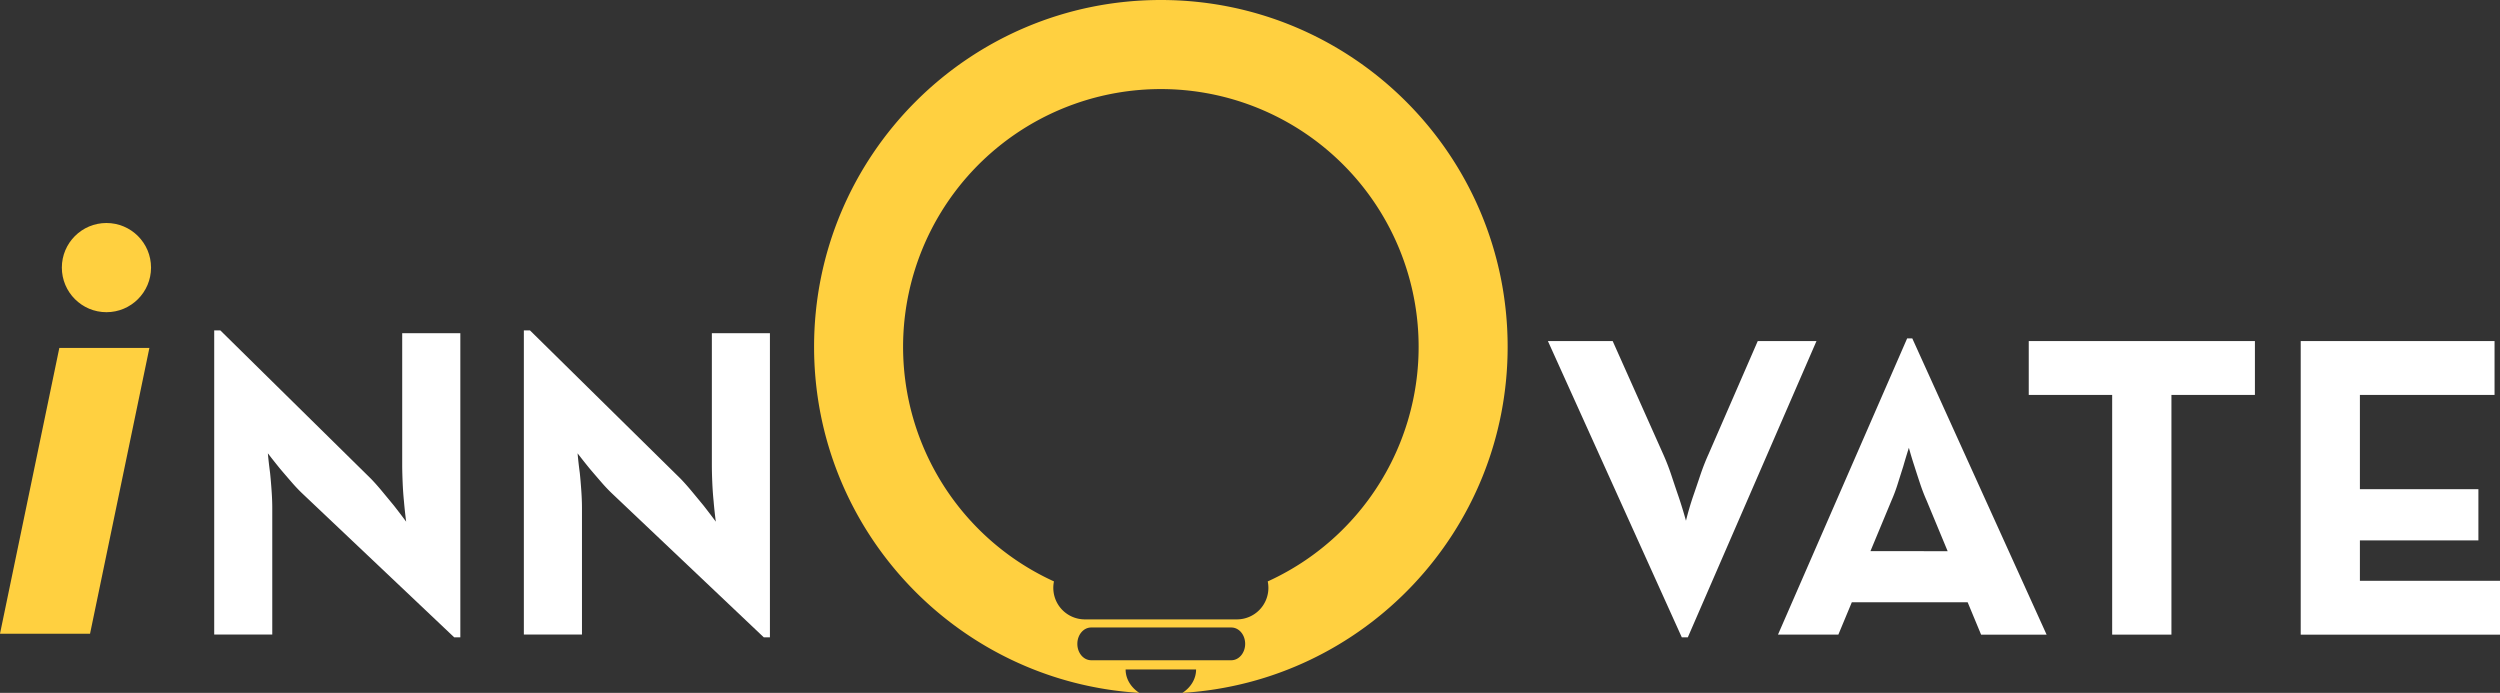 <svg xmlns="http://www.w3.org/2000/svg" viewBox="0 0 1374 380.8"><rect x="0" y="0" width="1374" height="380.8" fill="#333333" stroke="none"/><defs><style>.cls-1{fill:#fff;}.cls-2{fill:#ffd040;}</style></defs><g id="Layer_2" data-name="Layer 2"><g id="Layer_1-2" data-name="Layer 1"><path class="cls-1" d="M166.78,271.81a87,87,0,0,1-6.52-6.82q-3.39-3.9-6.28-7.31-3.37-4.14-6.76-8.53c.32,3.58.73,7.15,1.21,10.72q.48,4.63.84,9.87c.25,3.5.37,6.7.37,9.63v69.38H117.73V181.6h3.38l82.8,81.55q2.9,3,6.28,7.09t6.28,7.6q3.38,4.32,6.76,8.87-.73-5.56-1.21-11.15c-.32-3.2-.57-6.62-.72-10.25s-.25-7-.25-10V183.12H253V350.27h-3.38Z"/><path class="cls-1" d="M337,271.81a87,87,0,0,1-6.52-6.82q-3.39-3.9-6.28-7.31-3.39-4.14-6.76-8.53.48,5.37,1.21,10.72.48,4.63.84,9.87c.24,3.5.36,6.7.36,9.63v69.38H287.91V181.6h3.38l82.81,81.55q2.89,3,6.28,7.09t6.28,7.6q3.38,4.32,6.76,8.87-.74-5.56-1.21-11.15-.49-4.8-.73-10.25t-.24-10V183.12h31.91V350.27h-3.38Z"/><path class="cls-1" d="M850.73,187.45h35.6l27.77,62.18a122.82,122.82,0,0,1,4.51,11.63q2.13,6.42,4,11.87,2.15,6.4,4,13.06,1.65-6.65,3.8-13.06,1.89-5.46,4-11.75T939,249.63l27.06-62.18h32.28L927.63,350.27h-3.32Z"/><path class="cls-1" d="M1160.85,217.05H1115v-29.6H1239.3v29.6h-45.88V348.79h-32.57Z"/><path class="cls-1" d="M1264.47,187.45H1371v29.6h-74v51.81h65.13V297H1297v22.21h77v29.6H1264.47Z"/><path class="cls-1" d="M1048.16,186H1051l73.82,162.82h-36L1081.42,331h-63.66l-7.39,17.76H977.19Zm22.27,116.93L1058.83,275q-1.9-4.26-3.56-9.24t-3.08-9.47q-1.65-5-3.07-10.19-1.66,5.22-3.08,10.19-1.43,4.5-3,9.47a84.61,84.61,0,0,1-3.44,9.24L1028,302.9Z"/><path class="cls-2" d="M638,0C532.75,0,447.42,85.33,447.42,190.59c0,101.28,79,184.09,178.73,190.21-4.56-3-7.51-7.63-7.51-12.87h38.73c0,5.24-2.94,9.89-7.5,12.87,99.73-6.12,178.73-88.93,178.73-190.21C828.6,85.33,743.27,0,638,0Zm46.34,353.87c0,4.95-3.41,9-7.62,9h-77c-4.2,0-7.61-4-7.61-9h0c0-5,3.41-9,7.61-9h77c4.21,0,7.62,4,7.62,9Zm12.41-34.33a18,18,0,0,1,.36,3.55h0a17.31,17.31,0,0,1-17.32,17.32H596.22a17.31,17.31,0,0,1-17.32-17.32h0a17.24,17.24,0,0,1,.36-3.55,141.67,141.67,0,1,1,117.5,0Z"/><path class="cls-2" d="M32.61,191.21h49.5L49.49,348.29H0Z"/><circle class="cls-2" cx="58.5" cy="147.07" r="24.51"/></g></g></svg>